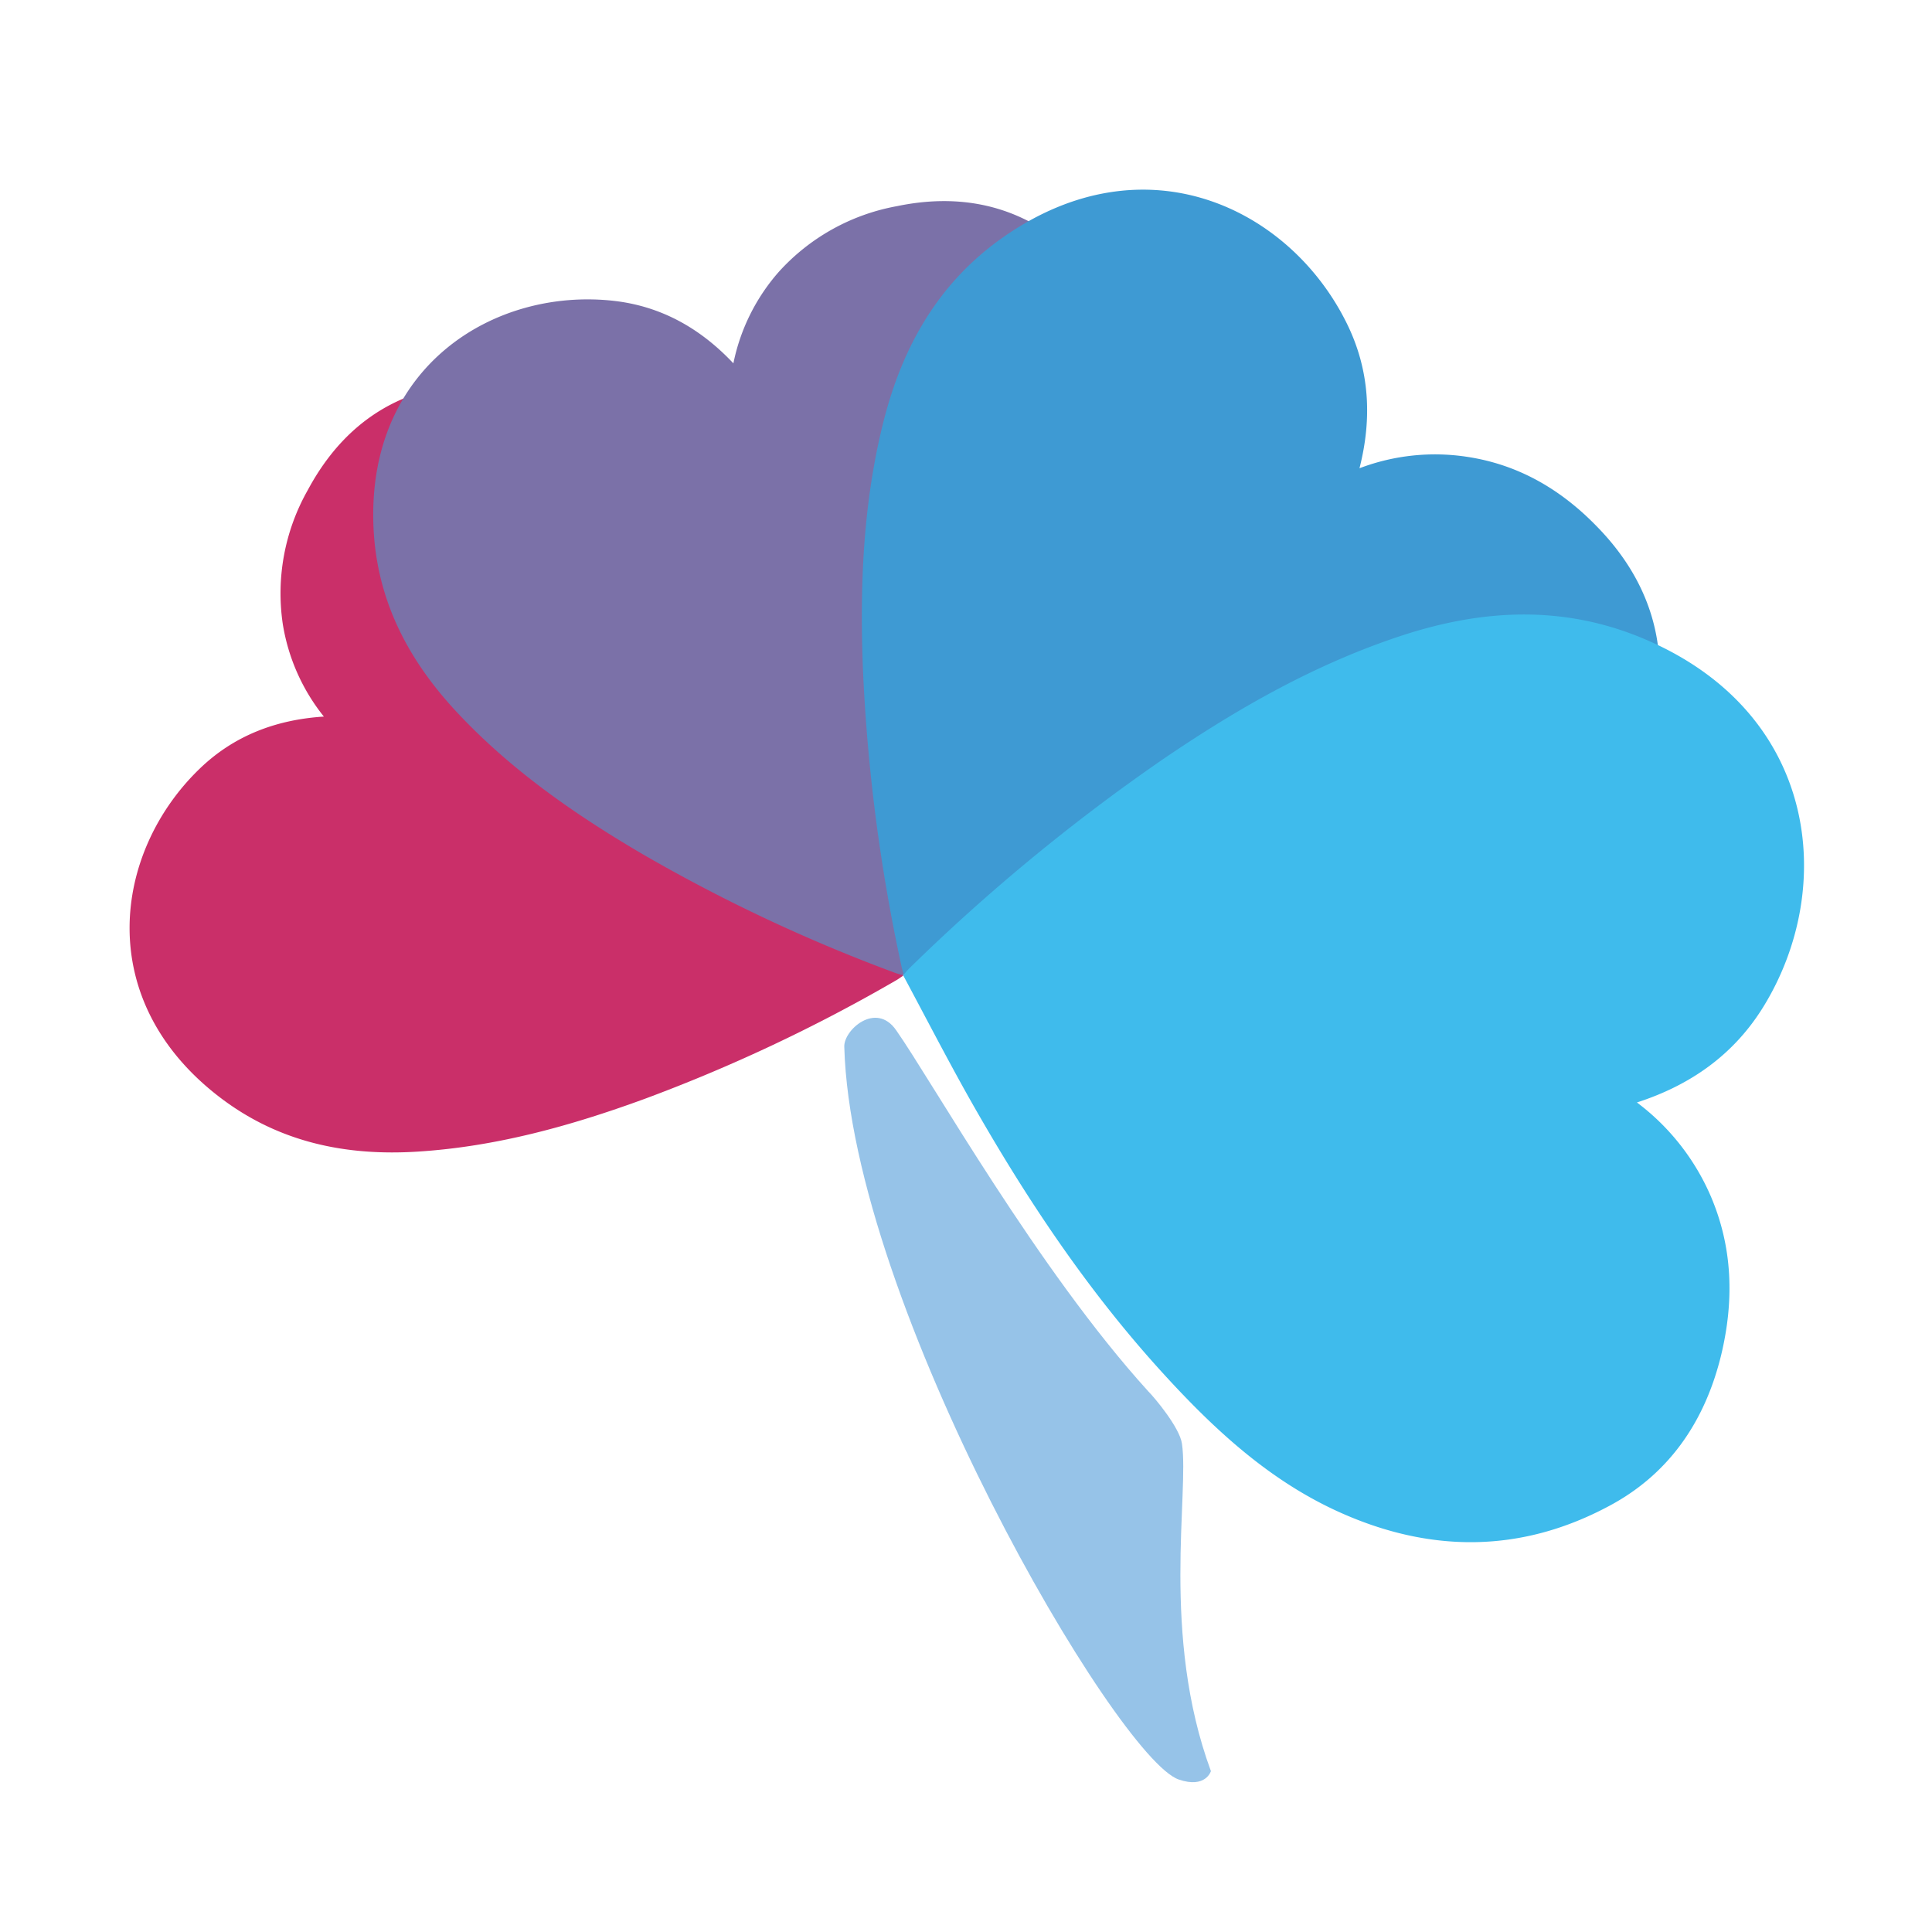 <svg xmlns="http://www.w3.org/2000/svg" viewBox="0 0 300 300"><defs><style>.a{isolation:isolate;}.b{fill:#ca2f69;}.c{mix-blend-mode:multiply;}.d{fill:#7b71a8;}.e{fill:#3e9ad3;}.f{fill:#3fbbec;}.g{fill:#96c3e8;}</style></defs><title>DTALE_Website_Logos</title><g class="a"><path class="b" d="M50.29,111.27c-7.5.48-14,3-19.27,8.08-13.41,12.91-16.75,36,3.3,51.18,9.09,6.87,19.43,9,30.57,8.29,12.16-.77,23.75-4,35.11-8.15a254.15,254.15,0,0,0,39.16-18.45c.3-.17.58-.38,1.07-.71-1.5-6.06-2.9-12.2-4.56-18.28-3.86-14.16-8.72-28-15.62-41-4.67-8.81-10-17.18-17.86-23.54C91.84,60.32,80.06,57.17,67,60.44c-8.77,2.19-15,7.8-19.23,15.7A32.51,32.51,0,0,0,43.9,96.83,30.72,30.72,0,0,0,50.29,111.27Z"/><g class="c"><path class="d" d="M113.88,56.42c-5.16-5.48-11.26-8.87-18.53-9.7C76.84,44.62,56.87,56.81,58,81.93c.51,11.39,5.47,20.72,13.13,28.86,8.36,8.89,18.25,15.75,28.7,21.87A254.39,254.39,0,0,0,139,151.07c.32.12.66.2,1.23.37,3.71-5,7.56-10,11.18-15.18,8.45-12,16-24.57,21.61-38.2,3.81-9.23,6.84-18.69,6.75-28.8-.13-13.35-5.22-24.45-16.1-32.45-7.29-5.36-15.62-6.62-24.38-4.8a32.54,32.54,0,0,0-18.4,10.25A30.74,30.74,0,0,0,113.88,56.42Z"/></g><g class="c"><path class="e" d="M211.1,72.71c2-7.83,1.54-15.31-1.91-22.37-8.78-18-31.34-29-53.42-13.5-10,7-15.6,16.91-18.56,28.53C134,78.07,133.49,91,134,104a273,273,0,0,0,6,46.12c.08.36.2.72.37,1.33,6.69.46,13.43,1.06,20.19,1.36,15.75.72,31.47.3,47-2.47,10.55-1.88,20.87-4.59,30-10.5,12-7.82,19.11-18.83,20.08-33.29.65-9.69-3-18-9.72-24.84-5.48-5.64-12-9.5-19.89-10.74A33,33,0,0,0,211.1,72.71Z"/></g><g class="c"><path class="f" d="M254.18,171.19c8.4-2.71,15.05-7.47,19.58-14.77,11.51-18.56,8.61-45.85-18.57-57.26-12.33-5.18-24.71-4.6-37.18-.58C204.39,103,192.15,110,180.43,118a298.3,298.3,0,0,0-39.19,32.32c-.29.28-.55.6-1,1.12,3.46,6.45,6.83,13,10.48,19.47,8.5,15,18,29.28,29.63,42.07,7.87,8.66,16.37,16.63,27.13,21.6,14.21,6.56,28.53,6.73,42.47-.78,9.34-5,14.85-13.23,17.32-23.43,2-8.35,1.81-16.62-1.63-24.64A36.05,36.05,0,0,0,254.18,171.19Z"/></g><path class="g" d="M139.14,159.95c5.58,7.94,22,37.19,39.14,56.07,1,1,4.88,5.63,5.25,8.13,1.15,7.69-3.29,29.72,4.5,50.87,0,0-.81,2.74-5,1.3-9.6-3.29-50.83-73.76-51.93-113.78C131,159.95,136,155.46,139.14,159.95Z"/></g></svg>